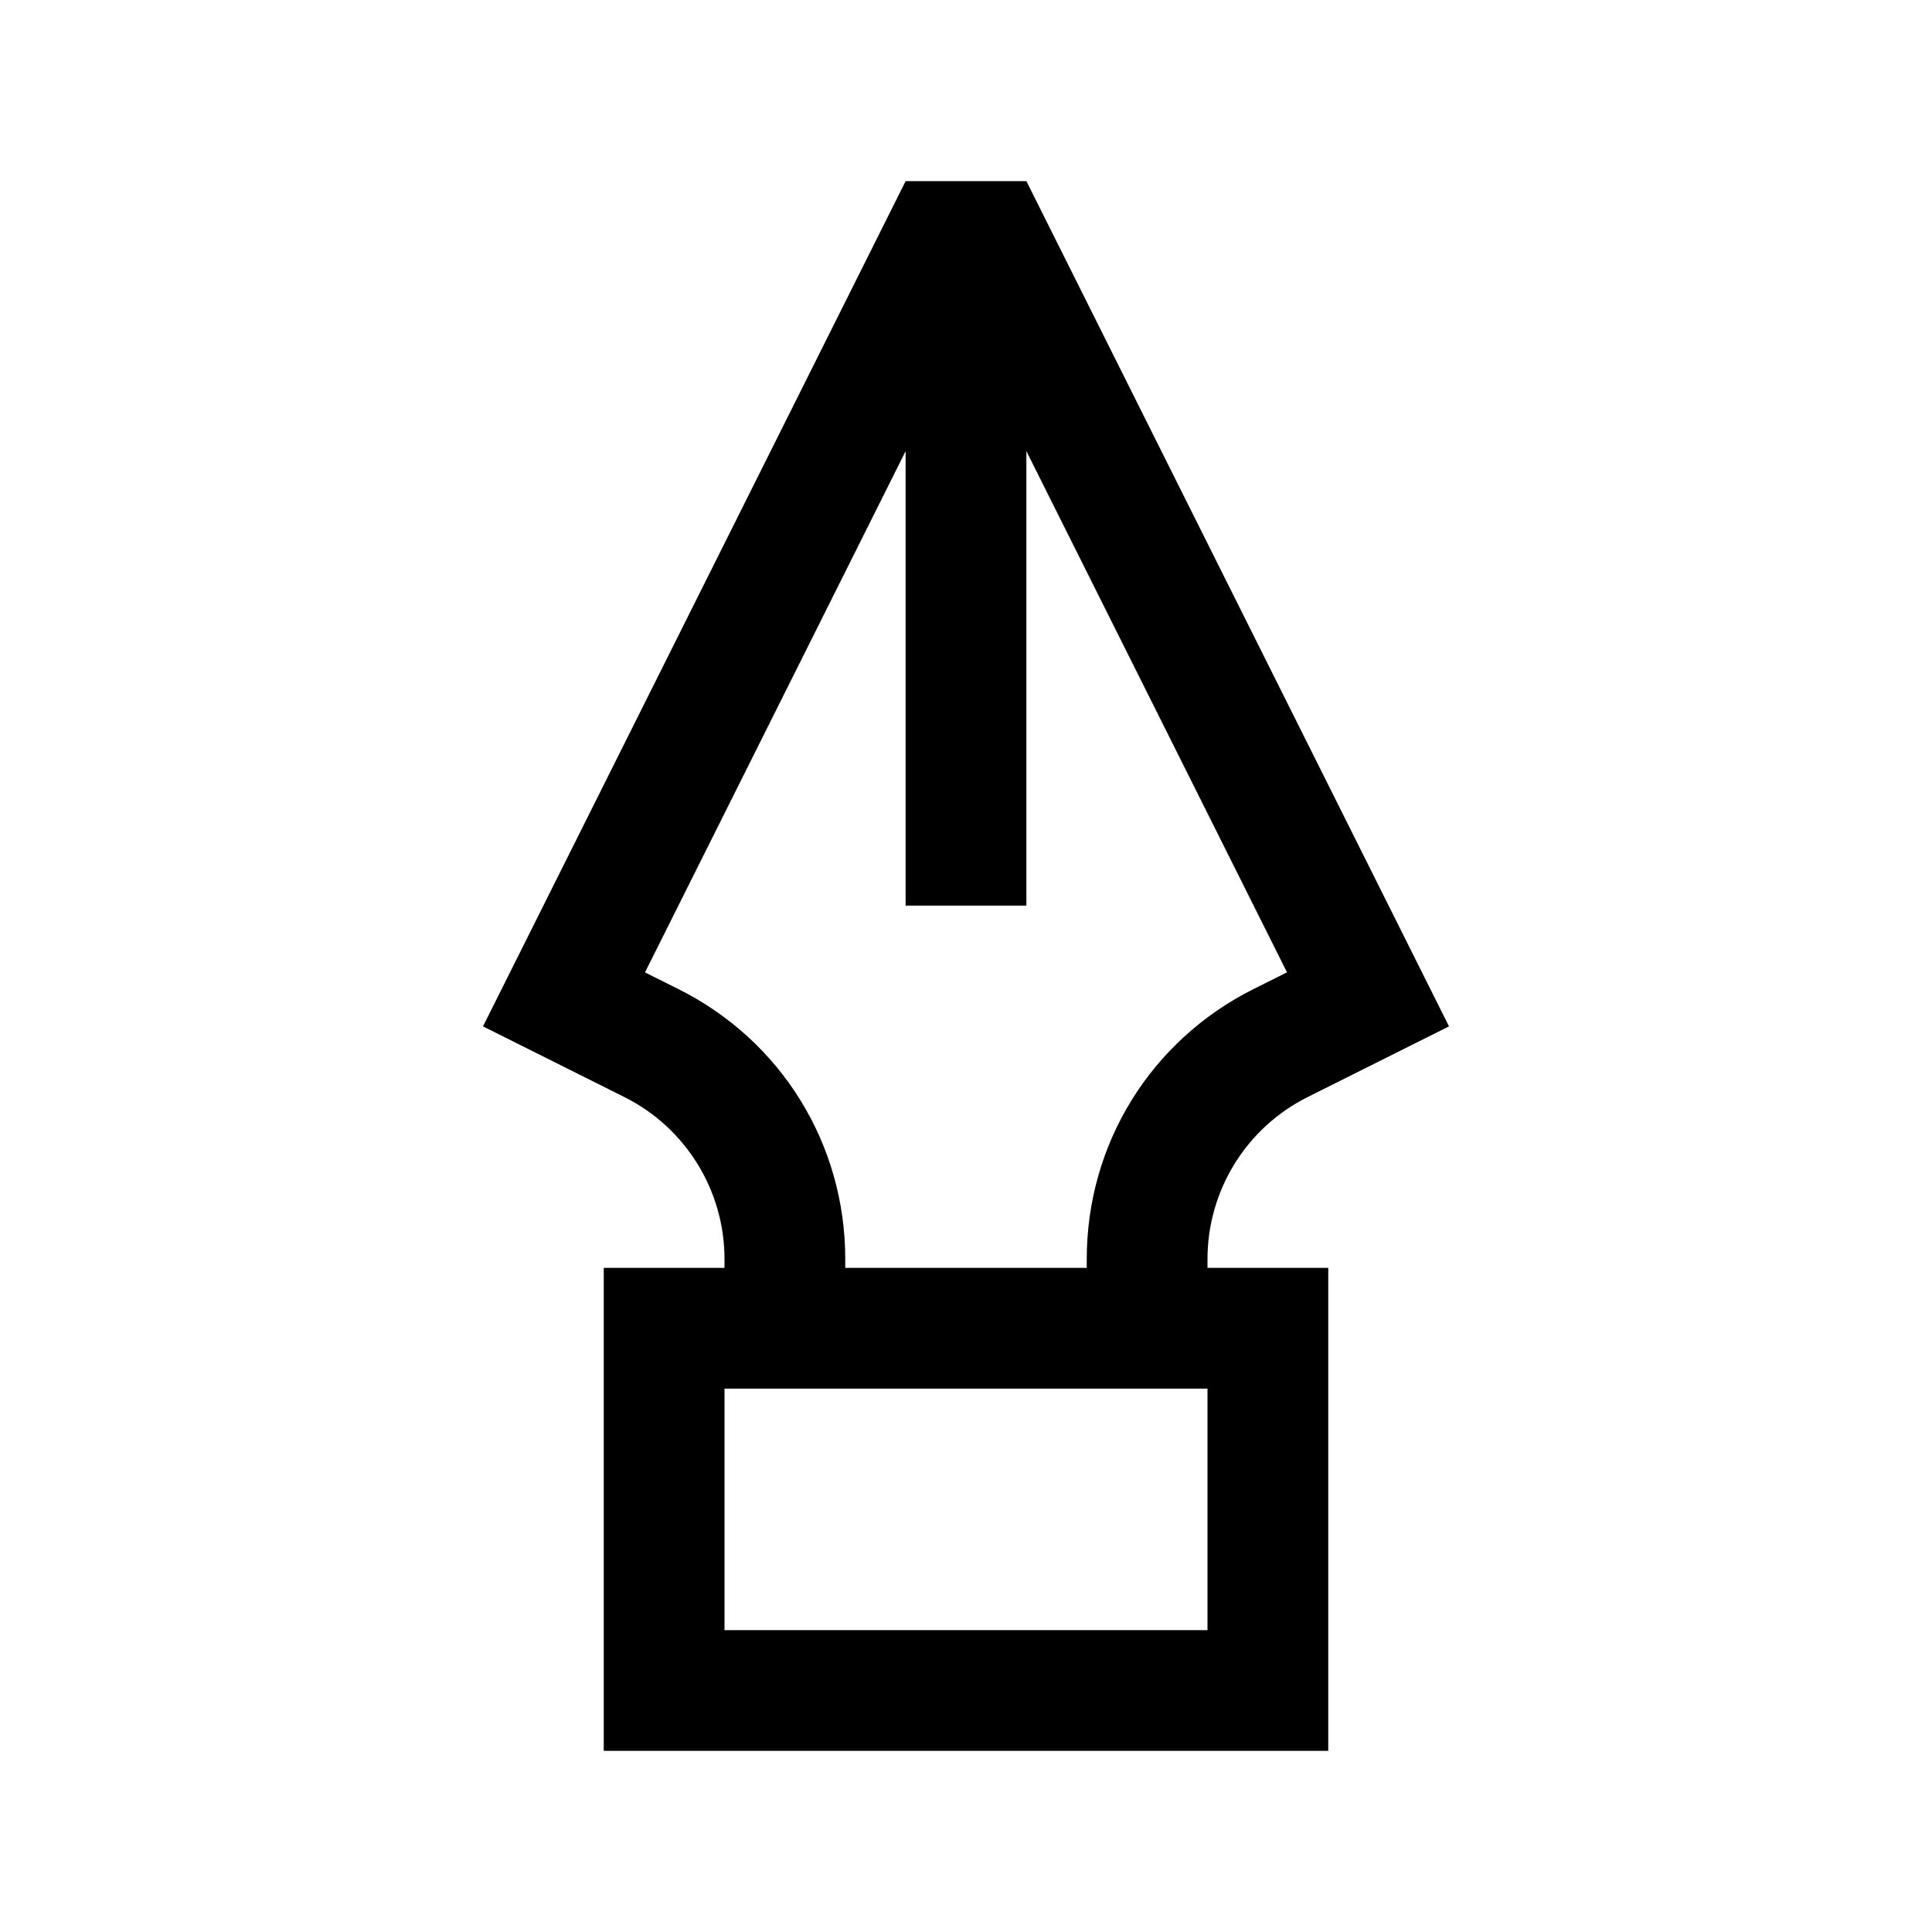 <?xml version="1.0" encoding="UTF-8" standalone="no"?>
<!-- Uploaded to: SVG Repo, www.svgrepo.com, Generator: SVG Repo Mixer Tools -->

<svg
   version="1.1"
   id="Uploaded to svgrepo.com"
   width="800"
   height="800"
   viewBox="0 0 32 32"
   xml:space="preserve"
   xmlns="http://www.w3.org/2000/svg"
   xmlns:svg="http://www.w3.org/2000/svg"><defs
   id="defs1" />
<style
   type="text/css"
   id="style1">
	.linesandangles_een{fill:#111918;}
</style>
<path
   class="linesandangles_een"
   d="m 20,20.854 c 0,-1.136 0.642,-2.175 1.658,-2.683 L 24,17 17,3 h -2 l -7,14 2.342,1.171 C 11.358,18.679 12,19.718 12,20.854 V 21 h -2 v 8 H 22 V 21 H 20 Z M 11.236,16.382 10.683,16.106 15,7.472 V 15 h 2 V 7.472 l 4.317,8.633 -0.553,0.276 C 19.059,17.234 18,18.948 18,20.854 V 21 h -4 v -0.146 c 0,-1.906 -1.059,-3.62 -2.764,-4.472 z M 20,27 h -8 v -4 h 8 z"
   id="path1"
   style="fill:#000000" />
</svg>

